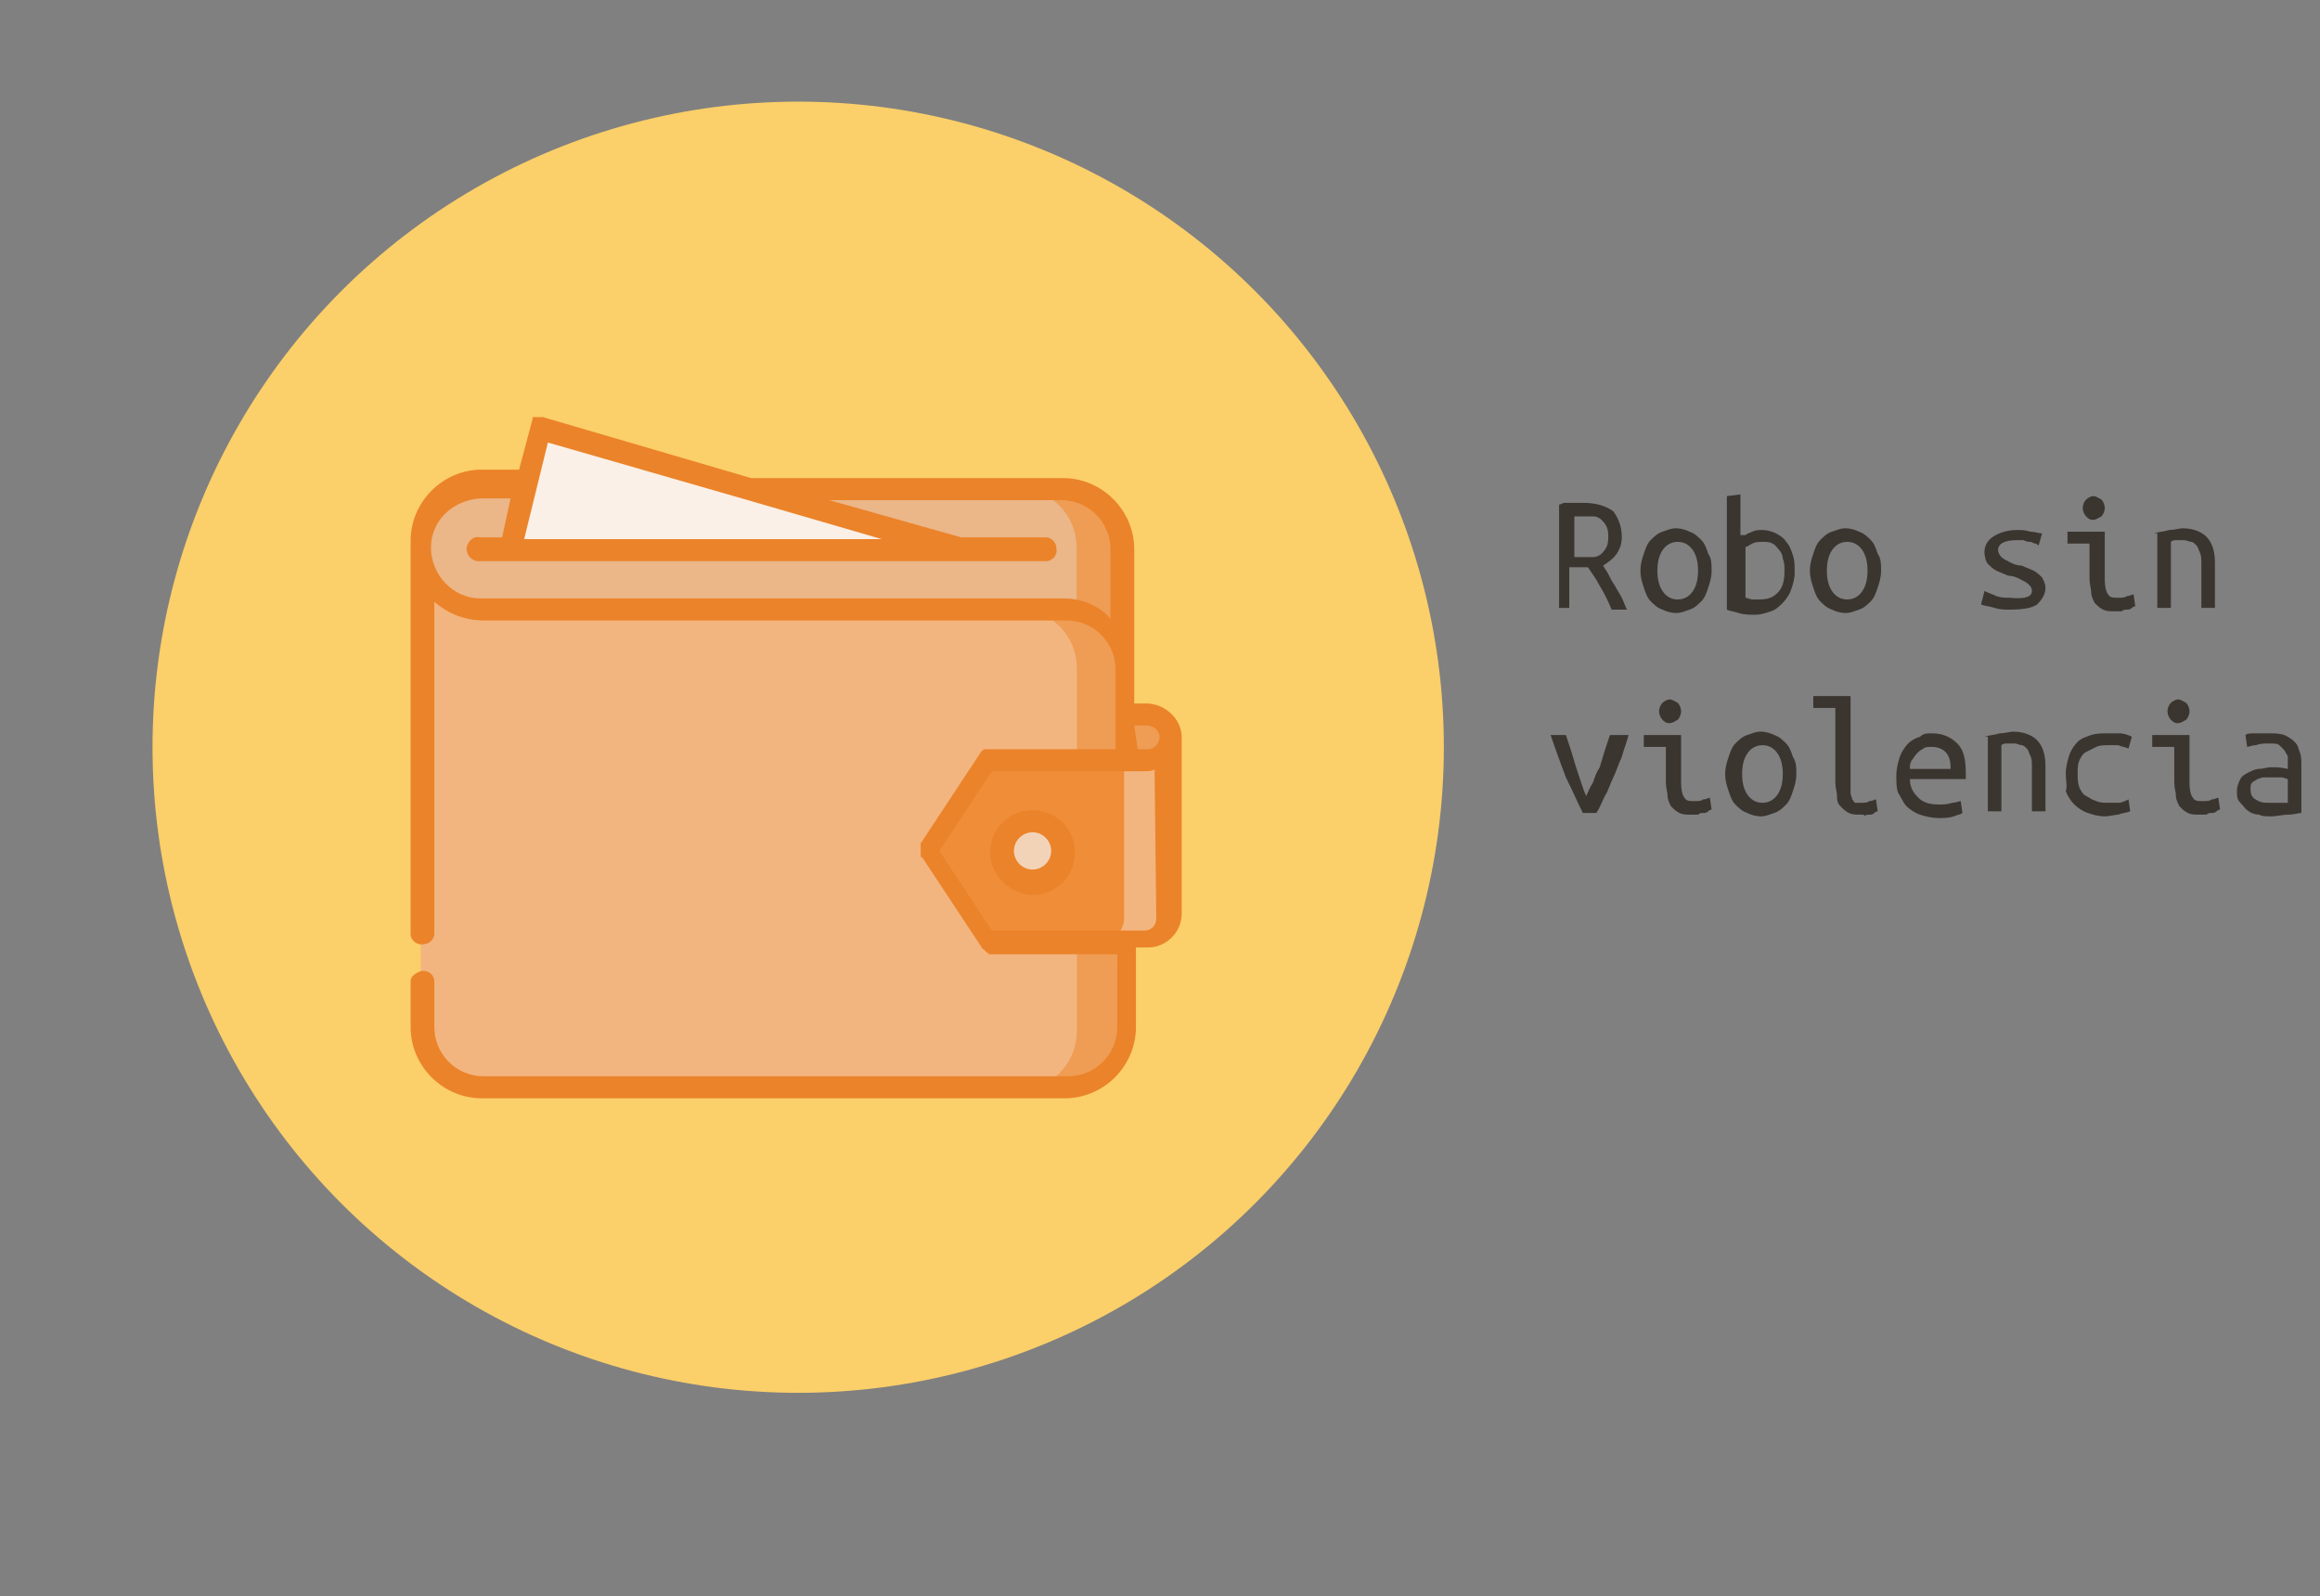 <?xml version="1.0" encoding="utf-8"?>
<!-- Generator: Adobe Illustrator 22.1.0, SVG Export Plug-In . SVG Version: 6.00 Build 0)  -->
<svg version="1.1" id="Capa_1" xmlns="http://www.w3.org/2000/svg" xmlns:xlink="http://www.w3.org/1999/xlink" x="0px" y="0px"
	 viewBox="0 0 136.9 94.2" style="enable-background:new 0 0 136.9 94.2;" xml:space="preserve">
<rect x="0" y="0" width="136.9" height="94.2" fill="#808080" stroke="none"/>
<style type="text/css">
	.st0{fill:#FBCF69;}
	.st1{fill:#EBB688;}
	.st2{fill:#F3B57F;}
	.st3{fill:#EF9C54;}
	.st4{fill:#EF8D39;}
	.st5{fill:#FBF0E7;}
	.st6{fill:#F3D3B7;}
	.st7{fill:#EB832A;}
	.st8{enable-background:new    ;}
	.st9{fill:#3B3530;}
</style>
<g id="Group_82" transform="translate(-366 -495.923)">
	<g transform="matrix(1, 0, 0, 1, 366, 495.92)">
		<ellipse id="Ellipse_27-2" class="st0" cx="47.1" cy="44.1" rx="38.1" ry="38.1"/>
	</g>
	<g id="Group_75" transform="translate(390.23 520.538)">
		<path id="Path_128" class="st1" d="M38.5,4.2H4c-2,0-3.5,1.6-3.5,3.5s1.6,3.5,3.5,3.5h34.4c2,0,3.5,1.6,3.5,3.5c0,0,0,0,0,0V7.8
			c0.1-1.9-1.4-3.5-3.3-3.5C38.6,4.2,38.6,4.2,38.5,4.2z"/>
		<path id="Path_129" class="st2" d="M42.1,36.3c0,2-1.6,3.5-3.5,3.5c0,0,0,0,0,0H4.1c-2,0-3.5-1.6-3.5-3.5c0,0,0,0,0,0l0,0V7.8
			c0,2,1.6,3.5,3.5,3.5c0,0,0,0,0,0h34.4c2,0,3.5,1.6,3.5,3.5c0,0,0,0,0,0V36.3z"/>
		<g id="Group_46" transform="translate(35.813 11.326)">
			<path id="Path_130" class="st3" d="M2.7,0H0c2,0,3.5,1.6,3.5,3.5c0,0,0,0,0,0v21.4c0,2-1.6,3.5-3.5,3.5c0,0,0,0,0,0h2.7
				c2,0,3.5-1.6,3.5-3.5c0,0,0,0,0,0V3.6C6.3,1.7,4.7,0.1,2.7,0C2.8,0,2.8,0,2.7,0z"/>
			<path id="Path_131" class="st3" d="M7.6,6.3c0.7,0,1.3,0.6,1.4,1.3S8.4,8.9,7.7,8.9c0,0,0,0-0.1,0H6.3V6.3H7.6z"/>
		</g>
		<path id="Path_132" class="st4" d="M44.7,18.9v10.7c0,0.7-0.6,1.3-1.3,1.3c0,0,0,0-0.1,0H34l-3.5-5.3l3.5-5.3h9.4
			C44.1,20.3,44.7,19.7,44.7,18.9z"/>
		<path id="Path_133" class="st2" d="M43.4,20.2h-1.3v9.4c0,0.7-0.6,1.3-1.3,1.3c0,0,0,0-0.1,0h2.7c0.7,0,1.3-0.6,1.3-1.3
			c0,0,0,0,0-0.1V18.9C44.8,19.6,44.2,20.2,43.4,20.2C43.4,20.2,43.4,20.2,43.4,20.2z"/>
		<path id="Path_134" class="st5" d="M32.5,7.8H5.8l0.9-3.5l0.9-3.5l12.5,3.5L32.5,7.8z"/>
		<path id="Path_135" class="st3" d="M38.5,4.2h-2.7c2,0,3.5,1.6,3.5,3.5c0,0,0,0,0,0v3.7c1.6,0.4,2.7,1.8,2.7,3.4V7.8
			c0.1-1.9-1.4-3.5-3.3-3.5C38.6,4.2,38.6,4.2,38.5,4.2z"/>
		<path id="Path_136" class="st6" d="M36.7,23.8c1,0,1.8,0.8,1.8,1.8s-0.8,1.8-1.8,1.8c-1,0-1.8-0.8-1.8-1.8
			C34.9,24.6,35.7,23.8,36.7,23.8z"/>
		<path id="Path_137" class="st7" d="M43.4,16.9h-0.7V7.8c0-2.3-1.9-4.2-4.2-4.2H20.1L7.8,0H7.2v0.1l0,0l-0.8,3H4.2
			C1.9,3.1,0,5,0,7.3c0,0,0,0,0,0l0,0v23.2c0,0.4,0.4,0.7,0.8,0.6c0.3,0,0.6-0.3,0.6-0.6V10.9C2.2,11.6,3.2,12,4.3,12h34.4
			c1.6,0,2.9,1.3,2.9,2.9v4.7h-7.8c0,0,0,0.1-0.1,0.1c0,0,0,0,0,0l0,0L30.2,25c0,0.1-0.1,0.1-0.1,0.1v0.1l0,0v0.1l0,0v0.1l0,0v0.1
			l0,0v0.1l0,0v0.1l0,0v0.1l0,0v0.1c0,0.1,0.1,0.1,0.1,0.1l3.5,5.3l0,0c0,0,0,0.1,0.1,0.1c0,0,0,0,0,0l0,0l0.1,0.1l0,0l0.1,0.1l0,0
			c0,0,0.1,0,0.1,0.1c0,0,0,0,0,0h7.6V36c0,1.6-1.3,2.9-2.9,2.9H4.3c-1.6,0-2.9-1.3-2.9-2.9l0,0v-2.7c0-0.4-0.4-0.7-0.8-0.6
			C0.3,32.8,0,33,0,33.3V36l0,0c0,2.3,1.9,4.2,4.2,4.2c0,0,0,0,0,0h34.4c2.3,0,4.2-1.9,4.2-4.2l0,0v-4.7h0.7c1.1,0,2-0.9,2-2V18.9
			C45.5,17.8,44.5,16.9,43.4,16.9z M44,29.6c0,0.4-0.3,0.7-0.7,0.7h-9l-3.1-4.7l3.1-4.7h9c0.2,0,0.4,0,0.6-0.1L44,29.6L44,29.6z
			 M8.1,1.5l11.8,3.4l0,0l7.9,2.3H6.7L8.1,1.5z M38.5,10.7H4.1c-1.6,0-2.9-1.4-2.9-3c0-1.6,1.3-2.8,2.9-2.9h1.8L5.4,7.1H4.1
			C3.7,7,3.4,7.3,3.3,7.7c0,0.4,0.2,0.7,0.6,0.8c0,0,0.1,0,0.1,0h33.5c0.4,0,0.7-0.4,0.6-0.8c0-0.3-0.3-0.6-0.6-0.6h-5l-7.8-2.2
			h13.7c1.6,0,2.9,1.3,2.9,2.9v4.1C40.6,11.1,39.6,10.7,38.5,10.7L38.5,10.7z M42.7,18.2h0.7c0.4,0,0.7,0.2,0.8,0.6
			c0,0.4-0.2,0.7-0.6,0.8c0,0-0.1,0-0.1,0h-0.6L42.7,18.2L42.7,18.2z"/>
		<path id="Path_138" class="st7" d="M36.7,23.2c-1.4,0-2.5,1.1-2.5,2.5c0,1.3,1.1,2.4,2.4,2.5c0,0,0,0,0.1,0c1.4,0,2.5-1.1,2.5-2.5
			C39.2,24.3,38.1,23.2,36.7,23.2C36.7,23.2,36.7,23.2,36.7,23.2z M36.7,26.7c-0.6,0-1.1-0.5-1.1-1.1c0-0.6,0.5-1.1,1.1-1.1
			c0.6,0,1.1,0.5,1.1,1.1C37.8,26.2,37.3,26.7,36.7,26.7C36.7,26.7,36.7,26.7,36.7,26.7z"/>
	</g>
	<g class="st8">
		<path class="st9" d="M461.7,527.6c0,0.4-0.1,0.7-0.3,1c-0.2,0.3-0.5,0.5-0.8,0.7c0.1,0.2,0.2,0.3,0.3,0.5c0.1,0.2,0.2,0.4,0.4,0.7
			c0.1,0.2,0.3,0.5,0.4,0.7s0.2,0.5,0.3,0.7h-0.9c-0.2-0.5-0.4-0.9-0.7-1.4c-0.2-0.4-0.5-0.8-0.7-1.1c0,0-0.1,0-0.2,0
			c-0.1,0-0.1,0-0.2,0h-0.7v2.4H458v-6.1c0.1,0,0.2-0.1,0.3-0.1c0.1,0,0.3,0,0.4,0s0.3,0,0.4,0c0.1,0,0.3,0,0.4,0
			c0.7,0,1.3,0.2,1.7,0.5C461.5,526.5,461.7,527,461.7,527.6z M459.6,526.4c-0.2,0-0.3,0-0.4,0c-0.1,0-0.2,0-0.3,0v2.4h0.5
			c0.2,0,0.5,0,0.6,0c0.2,0,0.4-0.1,0.5-0.2c0.1-0.1,0.2-0.2,0.3-0.4c0.1-0.2,0.1-0.4,0.1-0.6c0-0.2,0-0.4-0.1-0.6s-0.2-0.3-0.3-0.4
			s-0.3-0.2-0.4-0.2C459.9,526.4,459.7,526.4,459.6,526.4z"/>
		<path class="st9" d="M467,529.6c0,0.4-0.1,0.7-0.2,1c-0.1,0.3-0.2,0.6-0.4,0.8c-0.2,0.2-0.4,0.4-0.7,0.5c-0.3,0.1-0.5,0.2-0.8,0.2
			c-0.3,0-0.6-0.1-0.8-0.2c-0.3-0.1-0.5-0.3-0.7-0.5c-0.2-0.2-0.3-0.5-0.4-0.8c-0.1-0.3-0.2-0.6-0.2-1c0-0.4,0.1-0.7,0.2-1
			c0.1-0.3,0.2-0.6,0.4-0.8s0.4-0.4,0.7-0.5c0.3-0.1,0.5-0.2,0.8-0.2c0.3,0,0.6,0.1,0.8,0.2c0.3,0.1,0.5,0.3,0.7,0.5
			c0.2,0.2,0.3,0.5,0.4,0.8C467,528.9,467,529.2,467,529.6z M466.2,529.6c0-0.5-0.1-0.9-0.3-1.2c-0.2-0.3-0.5-0.5-0.9-0.5
			c-0.4,0-0.7,0.2-0.9,0.5c-0.2,0.3-0.3,0.7-0.3,1.2c0,0.5,0.1,0.9,0.3,1.2s0.5,0.5,0.9,0.5c0.4,0,0.7-0.2,0.9-0.5
			S466.2,530.1,466.2,529.6z"/>
		<path class="st9" d="M469,527.5c0.1-0.1,0.2-0.1,0.4-0.2c0.2-0.1,0.4-0.1,0.6-0.1c0.3,0,0.6,0.1,0.8,0.2s0.5,0.3,0.6,0.5
			c0.2,0.2,0.3,0.5,0.4,0.8c0.1,0.3,0.1,0.6,0.1,1c0,0.4-0.1,0.7-0.2,1c-0.1,0.3-0.3,0.6-0.5,0.8s-0.4,0.4-0.7,0.5s-0.6,0.2-0.9,0.2
			c-0.4,0-0.7,0-1-0.1c-0.3-0.1-0.5-0.1-0.7-0.2v-6.7l0.8-0.1V527.5z M469,531.2c0.1,0,0.3,0.1,0.4,0.1c0.1,0,0.2,0,0.4,0
			c0.5,0,0.8-0.1,1.1-0.4s0.4-0.7,0.4-1.3c0-0.2,0-0.5-0.1-0.7c0-0.2-0.1-0.4-0.2-0.5c-0.1-0.1-0.2-0.3-0.4-0.4
			c-0.2-0.1-0.3-0.1-0.6-0.1c-0.2,0-0.4,0-0.6,0.1c-0.2,0.1-0.3,0.2-0.4,0.2V531.2z"/>
		<path class="st9" d="M477,529.6c0,0.4-0.1,0.7-0.2,1c-0.1,0.3-0.2,0.6-0.4,0.8c-0.2,0.2-0.4,0.4-0.7,0.5c-0.3,0.1-0.5,0.2-0.8,0.2
			c-0.3,0-0.6-0.1-0.8-0.2c-0.3-0.1-0.5-0.3-0.7-0.5c-0.2-0.2-0.3-0.5-0.4-0.8c-0.1-0.3-0.2-0.6-0.2-1c0-0.4,0.1-0.7,0.2-1
			c0.1-0.3,0.2-0.6,0.4-0.8s0.4-0.4,0.7-0.5c0.3-0.1,0.5-0.2,0.8-0.2c0.3,0,0.6,0.1,0.8,0.2c0.3,0.1,0.5,0.3,0.7,0.5
			c0.2,0.2,0.3,0.5,0.4,0.8C477,528.9,477,529.2,477,529.6z M476.2,529.6c0-0.5-0.1-0.9-0.3-1.2c-0.2-0.3-0.5-0.5-0.9-0.5
			c-0.4,0-0.7,0.2-0.9,0.5c-0.2,0.3-0.3,0.7-0.3,1.2c0,0.5,0.1,0.9,0.3,1.2s0.5,0.5,0.9,0.5c0.4,0,0.7-0.2,0.9-0.5
			S476.2,530.1,476.2,529.6z"/>
		<path class="st9" d="M485.9,530.8c0-0.2-0.1-0.3-0.2-0.4c-0.1-0.1-0.3-0.2-0.5-0.3s-0.4-0.2-0.7-0.2c-0.2-0.1-0.5-0.2-0.7-0.3
			c-0.2-0.1-0.4-0.3-0.5-0.4s-0.2-0.4-0.2-0.7c0-0.4,0.2-0.7,0.5-0.9s0.8-0.4,1.4-0.4c0.3,0,0.5,0,0.8,0.1c0.3,0,0.5,0.1,0.7,0.1
			l-0.2,0.7c-0.1,0-0.1-0.1-0.2-0.1c-0.1,0-0.2-0.1-0.3-0.1s-0.2,0-0.4-0.1c-0.1,0-0.3,0-0.4,0c-0.7,0-1.1,0.2-1.1,0.6
			c0,0.1,0.1,0.3,0.2,0.4c0.1,0.1,0.3,0.2,0.5,0.3c0.2,0.1,0.4,0.2,0.7,0.2c0.2,0.1,0.5,0.2,0.7,0.3s0.4,0.3,0.5,0.4
			c0.1,0.2,0.2,0.4,0.2,0.6c0,0.4-0.2,0.7-0.5,1c-0.3,0.2-0.8,0.3-1.6,0.3c-0.3,0-0.6,0-0.9-0.1c-0.3-0.1-0.5-0.1-0.8-0.2l0.2-0.8
			c0.2,0.1,0.5,0.2,0.7,0.3c0.3,0.1,0.5,0.1,0.8,0.1C485.6,531.3,485.9,531.1,485.9,530.8z"/>
		<path class="st9" d="M489.3,528H488v-0.7h2.2v2.8c0,0.5,0.1,0.8,0.2,0.9c0.1,0.2,0.3,0.2,0.6,0.2c0.2,0,0.4,0,0.5-0.1
			c0.2,0,0.3-0.1,0.4-0.1l0.1,0.7c0,0-0.1,0-0.2,0.1s-0.2,0.1-0.3,0.1s-0.2,0-0.3,0.1c-0.1,0-0.2,0-0.4,0c-0.3,0-0.5,0-0.7-0.1
			s-0.3-0.2-0.5-0.4c-0.1-0.2-0.2-0.4-0.2-0.6s-0.1-0.5-0.1-0.8V528z M489.5,526.6c-0.2,0-0.3-0.1-0.4-0.2c-0.1-0.1-0.2-0.3-0.2-0.5
			c0-0.2,0.1-0.4,0.2-0.5c0.1-0.1,0.3-0.2,0.4-0.2c0.2,0,0.3,0.1,0.5,0.2c0.1,0.1,0.2,0.3,0.2,0.5c0,0.2-0.1,0.4-0.2,0.5
			C489.8,526.5,489.7,526.6,489.5,526.6z"/>
		<path class="st9" d="M493.1,527.4c0.3-0.1,0.6-0.1,0.9-0.2c0.3,0,0.6-0.1,0.8-0.1c0.6,0,1.1,0.2,1.4,0.5c0.3,0.3,0.5,0.8,0.5,1.5
			v2.7h-0.8v-2.6c0-0.3,0-0.5-0.1-0.7c-0.1-0.2-0.1-0.3-0.2-0.4c-0.1-0.1-0.2-0.2-0.3-0.2c-0.1,0-0.3-0.1-0.4-0.1
			c-0.1,0-0.3,0-0.4,0c-0.2,0-0.3,0-0.4,0.1v3.9h-0.8V527.4z"/>
	</g>
	<g class="st8">
		<path class="st9" d="M462.1,539.3c-0.1,0.4-0.3,0.9-0.4,1.3c-0.2,0.4-0.3,0.8-0.5,1.2c-0.2,0.4-0.3,0.8-0.5,1.1
			c-0.2,0.4-0.3,0.7-0.5,1h-0.8c-0.3-0.6-0.6-1.3-1-2.1c-0.3-0.8-0.6-1.6-0.9-2.5h0.9c0.1,0.3,0.2,0.6,0.3,0.9
			c0.1,0.3,0.2,0.7,0.3,1c0.1,0.3,0.2,0.6,0.3,0.9c0.1,0.3,0.2,0.6,0.3,0.8c0.1-0.2,0.2-0.5,0.4-0.8c0.1-0.3,0.2-0.6,0.4-0.9
			c0.1-0.3,0.2-0.7,0.3-1c0.1-0.3,0.2-0.6,0.3-0.9H462.1z"/>
		<path class="st9" d="M464.3,540H463v-0.7h2.2v2.8c0,0.5,0.1,0.8,0.2,0.9c0.1,0.2,0.3,0.2,0.6,0.2c0.2,0,0.4,0,0.5-0.1
			c0.2,0,0.3-0.1,0.4-0.1l0.1,0.7c0,0-0.1,0-0.2,0.1s-0.2,0.1-0.3,0.1s-0.2,0-0.3,0.1c-0.1,0-0.2,0-0.4,0c-0.3,0-0.5,0-0.7-0.1
			s-0.3-0.2-0.5-0.4c-0.1-0.2-0.2-0.4-0.2-0.6s-0.1-0.5-0.1-0.8V540z M464.5,538.6c-0.2,0-0.3-0.1-0.4-0.2c-0.1-0.1-0.2-0.3-0.2-0.5
			c0-0.2,0.1-0.4,0.2-0.5c0.1-0.1,0.3-0.2,0.4-0.2c0.2,0,0.3,0.1,0.5,0.2c0.1,0.1,0.2,0.3,0.2,0.5c0,0.2-0.1,0.4-0.2,0.5
			C464.8,538.5,464.7,538.6,464.5,538.6z"/>
		<path class="st9" d="M472,541.6c0,0.4-0.1,0.7-0.2,1c-0.1,0.3-0.2,0.6-0.4,0.8c-0.2,0.2-0.4,0.4-0.7,0.5c-0.3,0.1-0.5,0.2-0.8,0.2
			c-0.3,0-0.6-0.1-0.8-0.2c-0.3-0.1-0.5-0.3-0.7-0.5c-0.2-0.2-0.3-0.5-0.4-0.8c-0.1-0.3-0.2-0.6-0.2-1c0-0.4,0.1-0.7,0.2-1
			c0.1-0.3,0.2-0.6,0.4-0.8s0.4-0.4,0.7-0.5c0.3-0.1,0.5-0.2,0.8-0.2c0.3,0,0.6,0.1,0.8,0.2c0.3,0.1,0.5,0.3,0.7,0.5
			c0.2,0.2,0.3,0.5,0.4,0.8C472,540.9,472,541.2,472,541.6z M471.2,541.6c0-0.5-0.1-0.9-0.3-1.2c-0.2-0.3-0.5-0.5-0.9-0.5
			c-0.4,0-0.7,0.2-0.9,0.5c-0.2,0.3-0.3,0.7-0.3,1.2c0,0.5,0.1,0.9,0.3,1.2s0.5,0.5,0.9,0.5c0.4,0,0.7-0.2,0.9-0.5
			S471.2,542.1,471.2,541.6z"/>
		<path class="st9" d="M475.8,544c-0.3,0-0.5,0-0.7-0.1s-0.3-0.2-0.5-0.4s-0.2-0.4-0.2-0.6s-0.1-0.5-0.1-0.8v-4.4H473V537h2.2v5.1
			c0,0.2,0,0.4,0,0.6s0.1,0.3,0.1,0.4c0.1,0.1,0.1,0.2,0.2,0.2s0.2,0,0.3,0c0.2,0,0.4,0,0.5-0.1c0.2,0,0.3-0.1,0.4-0.1l0.1,0.7
			c0,0-0.1,0-0.2,0.1s-0.2,0.1-0.3,0.1s-0.2,0-0.3,0.1C476.1,544,475.9,544,475.8,544z"/>
		<path class="st9" d="M480,539.2c0.6,0,1.1,0.2,1.5,0.6s0.5,1,0.5,1.8v0.3h-3.3c0,0.5,0.2,0.8,0.5,1.1s0.7,0.4,1.2,0.4
			c0.3,0,0.5,0,0.8-0.1c0.2,0,0.4-0.1,0.5-0.1l0.1,0.7c-0.1,0.1-0.3,0.1-0.5,0.2c-0.3,0.1-0.6,0.1-0.9,0.1c-0.4,0-0.8-0.1-1.1-0.2
			c-0.3-0.1-0.6-0.3-0.8-0.5c-0.2-0.2-0.3-0.5-0.5-0.8c-0.1-0.3-0.1-0.6-0.1-1c0-0.4,0.1-0.8,0.2-1.1c0.1-0.3,0.3-0.6,0.5-0.8
			c0.2-0.2,0.4-0.3,0.7-0.4C479.5,539.2,479.7,539.2,480,539.2z M481.1,541.2c0-0.4-0.1-0.7-0.3-0.9c-0.2-0.2-0.5-0.3-0.8-0.3
			c-0.2,0-0.4,0-0.5,0.1c-0.2,0.1-0.3,0.2-0.4,0.3c-0.1,0.1-0.2,0.3-0.3,0.4c-0.1,0.2-0.1,0.3-0.1,0.5H481.1z"/>
		<path class="st9" d="M483.1,539.4c0.3-0.1,0.6-0.1,0.9-0.2c0.3,0,0.6-0.1,0.8-0.1c0.6,0,1.1,0.2,1.4,0.5c0.3,0.3,0.5,0.8,0.5,1.5
			v2.7h-0.8v-2.6c0-0.3,0-0.5-0.1-0.7c-0.1-0.2-0.1-0.3-0.2-0.4c-0.1-0.1-0.2-0.2-0.3-0.2c-0.1,0-0.3-0.1-0.4-0.1
			c-0.1,0-0.3,0-0.4,0c-0.2,0-0.3,0-0.4,0.1v3.9h-0.8V539.4z"/>
		<path class="st9" d="M487.9,541.6c0-0.4,0.1-0.8,0.2-1.1c0.1-0.3,0.3-0.6,0.5-0.8s0.5-0.3,0.8-0.4c0.3-0.1,0.6-0.1,1-0.1
			c0.2,0,0.5,0,0.7,0c0.2,0,0.5,0.1,0.7,0.2l-0.2,0.7c-0.2-0.1-0.4-0.1-0.6-0.2c-0.2,0-0.4,0-0.6,0c-0.2,0-0.5,0-0.7,0.1
			s-0.4,0.2-0.6,0.3c-0.2,0.1-0.3,0.3-0.4,0.5c-0.1,0.2-0.1,0.5-0.1,0.8c0,0.3,0,0.5,0.1,0.8c0.1,0.2,0.2,0.4,0.4,0.5
			c0.2,0.1,0.3,0.2,0.6,0.3c0.2,0.1,0.5,0.1,0.7,0.1c0.2,0,0.4,0,0.6,0s0.4-0.1,0.6-0.2l0.1,0.7c-0.2,0.1-0.5,0.1-0.7,0.2
			c-0.2,0-0.5,0.1-0.8,0.1c-0.4,0-0.7-0.1-1-0.2c-0.3-0.1-0.6-0.3-0.8-0.5s-0.4-0.5-0.5-0.8C488,542.4,487.9,542,487.9,541.6z"/>
		<path class="st9" d="M494.3,540H493v-0.7h2.2v2.8c0,0.5,0.1,0.8,0.2,0.9c0.1,0.2,0.3,0.2,0.6,0.2c0.2,0,0.4,0,0.5-0.1
			c0.2,0,0.3-0.1,0.4-0.1l0.1,0.7c0,0-0.1,0-0.2,0.1s-0.2,0.1-0.3,0.1s-0.2,0-0.3,0.1c-0.1,0-0.2,0-0.4,0c-0.3,0-0.5,0-0.7-0.1
			s-0.3-0.2-0.5-0.4c-0.1-0.2-0.2-0.4-0.2-0.6s-0.1-0.5-0.1-0.8V540z M494.5,538.6c-0.2,0-0.3-0.1-0.4-0.2c-0.1-0.1-0.2-0.3-0.2-0.5
			c0-0.2,0.1-0.4,0.2-0.5c0.1-0.1,0.3-0.2,0.4-0.2c0.2,0,0.3,0.1,0.5,0.2c0.1,0.1,0.2,0.3,0.2,0.5c0,0.2-0.1,0.4-0.2,0.5
			C494.8,538.5,494.7,538.6,494.5,538.6z"/>
		<path class="st9" d="M499.9,539.2c0.3,0,0.6,0,0.9,0.1c0.2,0.1,0.4,0.2,0.6,0.4s0.2,0.3,0.3,0.6c0.1,0.2,0.1,0.5,0.1,0.7v2.9
			c-0.2,0-0.4,0.1-0.8,0.1c-0.3,0-0.6,0.1-1,0.1c-0.3,0-0.5,0-0.7-0.1c-0.2,0-0.5-0.1-0.6-0.2c-0.2-0.1-0.3-0.3-0.5-0.5
			s-0.2-0.4-0.2-0.7c0-0.3,0.1-0.5,0.2-0.7c0.1-0.2,0.3-0.3,0.5-0.4s0.4-0.2,0.6-0.2c0.2,0,0.5-0.1,0.7-0.1c0.3,0,0.6,0,1,0.1V541
			c0-0.1,0-0.3,0-0.4c0-0.1-0.1-0.2-0.2-0.4c-0.1-0.1-0.2-0.2-0.3-0.3s-0.3-0.1-0.6-0.1c-0.3,0-0.5,0-0.8,0.1
			c-0.2,0-0.4,0.1-0.5,0.1l-0.1-0.7c0.1-0.1,0.3-0.1,0.6-0.1S499.6,539.2,499.9,539.2z M500,543.3c0.2,0,0.4,0,0.6,0
			c0.2,0,0.3,0,0.4,0v-1.4c-0.1,0-0.2-0.1-0.4-0.1c-0.1,0-0.3,0-0.5,0c-0.2,0-0.3,0-0.5,0s-0.3,0.1-0.4,0.1
			c-0.1,0.1-0.2,0.1-0.3,0.2s-0.1,0.2-0.1,0.4c0,0.3,0.1,0.5,0.3,0.6C499.4,543.3,499.6,543.3,500,543.3z"/>
	</g>
</g>
</svg>
